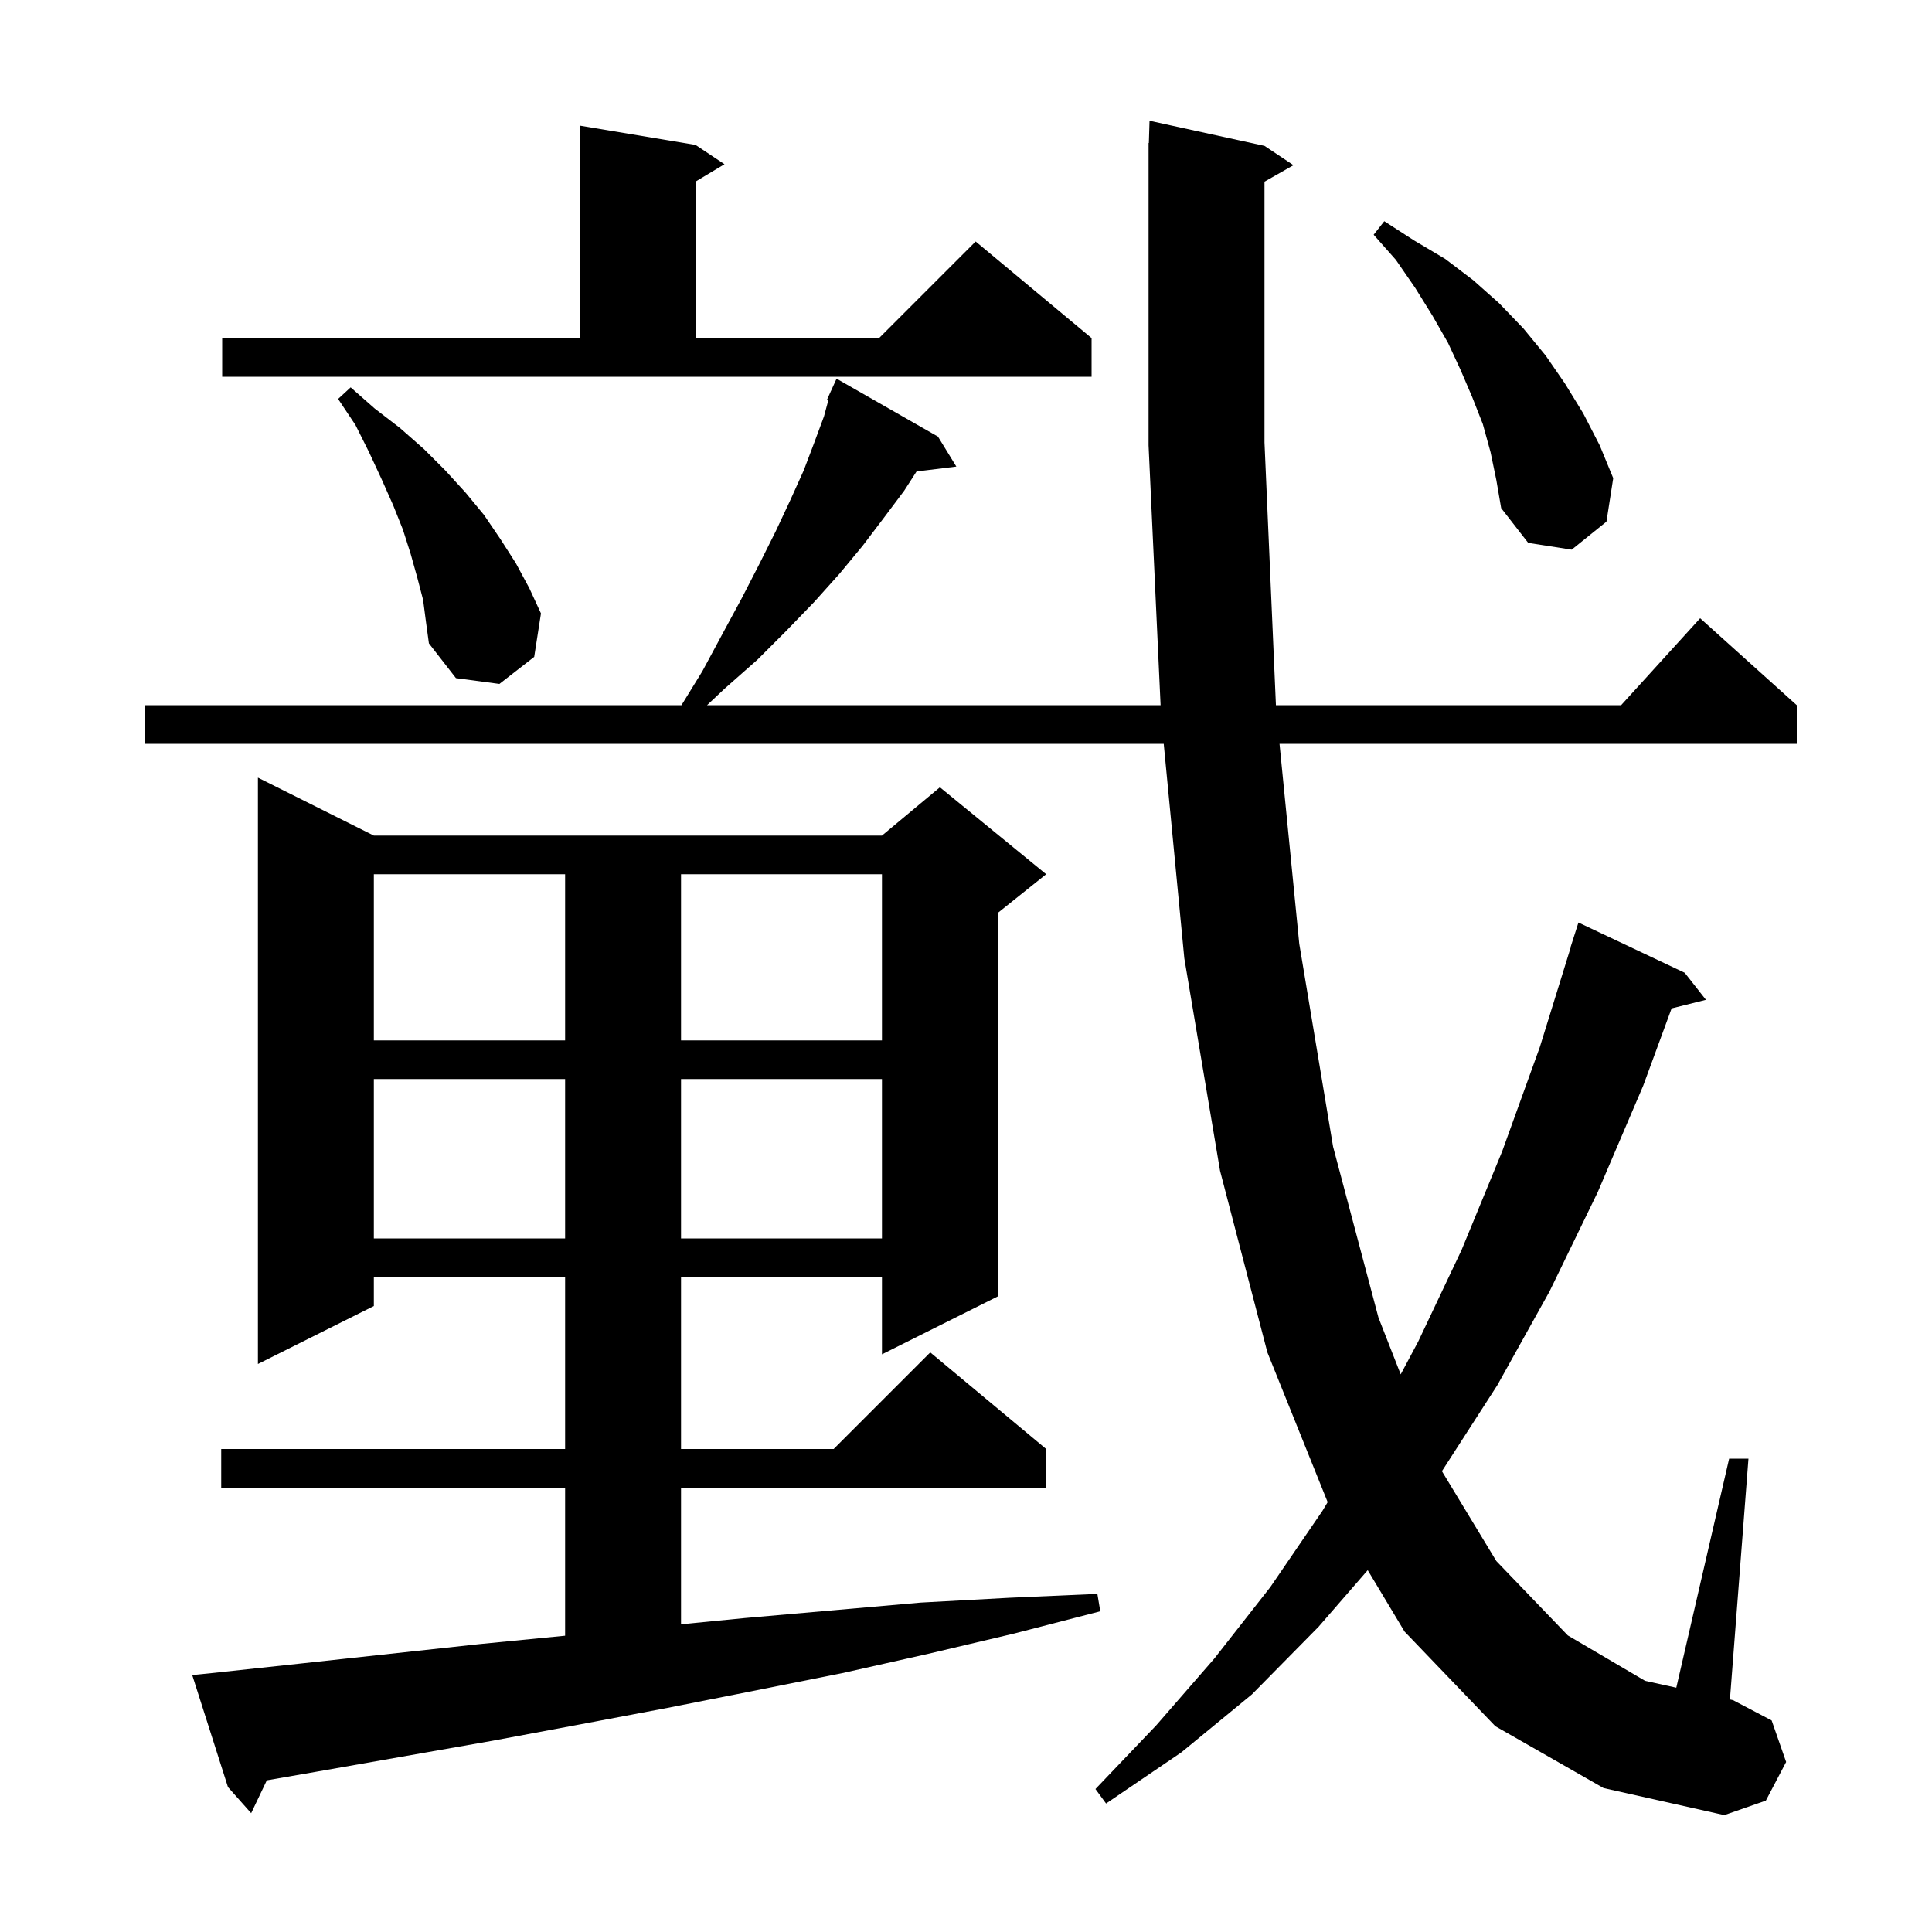 <svg xmlns="http://www.w3.org/2000/svg" xmlns:xlink="http://www.w3.org/1999/xlink" version="1.1" baseProfile="full" viewBox="0 0 200 200" width="200" height="200">
<g fill="black">
<path d="M 154.8 178.7 L 145.4 168.9 L 141.586 162.543 L 136.5 168.4 L 129.6 175.4 L 122.3 181.4 L 114.5 186.7 L 113.4 185.2 L 119.7 178.6 L 125.7 171.7 L 131.5 164.3 L 136.9 156.4 L 137.439 155.501 L 131.2 140.0 L 126.3 121.2 L 122.6 99.2 L 120.469 77.0 L 15.0 77.0 L 15.0 73.0 L 70.546 73.0 L 72.7 69.5 L 74.8 65.6 L 76.8 61.9 L 78.6 58.4 L 80.3 55.0 L 81.8 51.8 L 83.2 48.7 L 84.3 45.8 L 85.3 43.1 L 85.745 41.448 L 85.6 41.4 L 85.987 40.549 L 86.0 40.5 L 86.008 40.503 L 86.6 39.2 L 97.1 45.2 L 99.0 48.3 L 94.882 48.806 L 93.6 50.8 L 91.5 53.6 L 89.3 56.5 L 86.9 59.4 L 84.3 62.3 L 81.4 65.3 L 78.4 68.3 L 75.0 71.3 L 73.194 73.0 L 120.144 73.0 L 118.9 46.1 L 118.9 14.8 L 118.93 14.801 L 119.0 12.5 L 130.9 15.1 L 133.9 17.1 L 130.9 18.806 L 130.9 45.8 L 132.083 73.0 L 167.818 73.0 L 176.0 64.0 L 186.0 73.0 L 186.0 77.0 L 132.456 77.0 L 134.5 97.7 L 138.0 118.7 L 142.7 136.4 L 145 142.274 L 146.8 138.9 L 151.3 129.4 L 155.5 119.2 L 159.4 108.4 L 162.62 98.005 L 162.6 98.0 L 163.4 95.5 L 174.4 100.7 L 176.6 103.5 L 173.044 104.389 L 170.1 112.4 L 165.4 123.4 L 160.4 133.7 L 155.0 143.4 L 149.267 152.297 L 154.9 161.6 L 162.3 169.3 L 170.3 174.0 L 173.529 174.71 L 179.0 151.0 L 181.0 151.0 L 179.082 175.93 L 179.4 176.0 L 183.4 178.1 L 184.9 182.4 L 182.8 186.4 L 178.5 187.9 L 166.0 185.1 Z M 21.9 173.2 L 31.2 172.2 L 49.6 170.2 L 58.5 169.329 L 58.5 154.0 L 22.9 154.0 L 22.9 150.0 L 58.5 150.0 L 58.5 132.2 L 38.7 132.2 L 38.7 135.2 L 26.7 141.2 L 26.7 80.5 L 38.7 86.5 L 91.3 86.5 L 97.3 81.5 L 108.3 90.5 L 103.3 94.5 L 103.3 134.2 L 91.3 140.2 L 91.3 132.2 L 70.5 132.2 L 70.5 150.0 L 86.3 150.0 L 96.3 140.0 L 108.3 150.0 L 108.3 154.0 L 70.5 154.0 L 70.5 168.146 L 77.1 167.5 L 95.3 165.9 L 104.5 165.4 L 113.6 165.0 L 113.9 166.8 L 105.0 169.1 L 96.1 171.2 L 87.2 173.2 L 78.2 175.0 L 69.1 176.8 L 60.1 178.5 L 51.0 180.2 L 32.8 183.4 L 27.621 184.301 L 26.0 187.7 L 23.6 185.0 L 19.9 173.4 Z M 38.7 111.7 L 38.7 128.2 L 58.5 128.2 L 58.5 111.7 Z M 70.5 111.7 L 70.5 128.2 L 91.3 128.2 L 91.3 111.7 Z M 38.7 90.5 L 38.7 107.7 L 58.5 107.7 L 58.5 90.5 Z M 70.5 90.5 L 70.5 107.7 L 91.3 107.7 L 91.3 90.5 Z M 43.8 62.1 L 43.2 59.8 L 42.5 57.3 L 41.7 54.8 L 40.7 52.3 L 39.5 49.6 L 38.2 46.8 L 36.8 44.0 L 35.0 41.3 L 36.3 40.1 L 38.8 42.3 L 41.4 44.3 L 43.9 46.5 L 46.1 48.7 L 48.2 51.0 L 50.1 53.3 L 51.8 55.8 L 53.4 58.3 L 54.8 60.9 L 56.0 63.5 L 55.3 68.0 L 51.7 70.8 L 47.2 70.2 L 44.4 66.6 L 44.1 64.4 Z M 154.3 46.8 L 153.5 43.9 L 152.4 41.1 L 151.2 38.3 L 149.9 35.5 L 148.3 32.7 L 146.5 29.8 L 144.5 26.9 L 142.2 24.3 L 143.3 22.9 L 146.4 24.9 L 149.6 26.8 L 152.5 29.0 L 155.2 31.4 L 157.7 34.0 L 160.0 36.8 L 162.0 39.7 L 163.9 42.8 L 165.6 46.1 L 167.0 49.5 L 166.3 54.0 L 162.7 56.9 L 158.2 56.2 L 155.4 52.6 L 154.9 49.7 Z M 23.0 35.0 L 60.0 35.0 L 60.0 13.0 L 72.0 15.0 L 75.0 17.0 L 72.0 18.8 L 72.0 35.0 L 91.0 35.0 L 101.0 25.0 L 113.0 35.0 L 113.0 39.0 L 23.0 39.0 Z " />
</g>
</svg>

